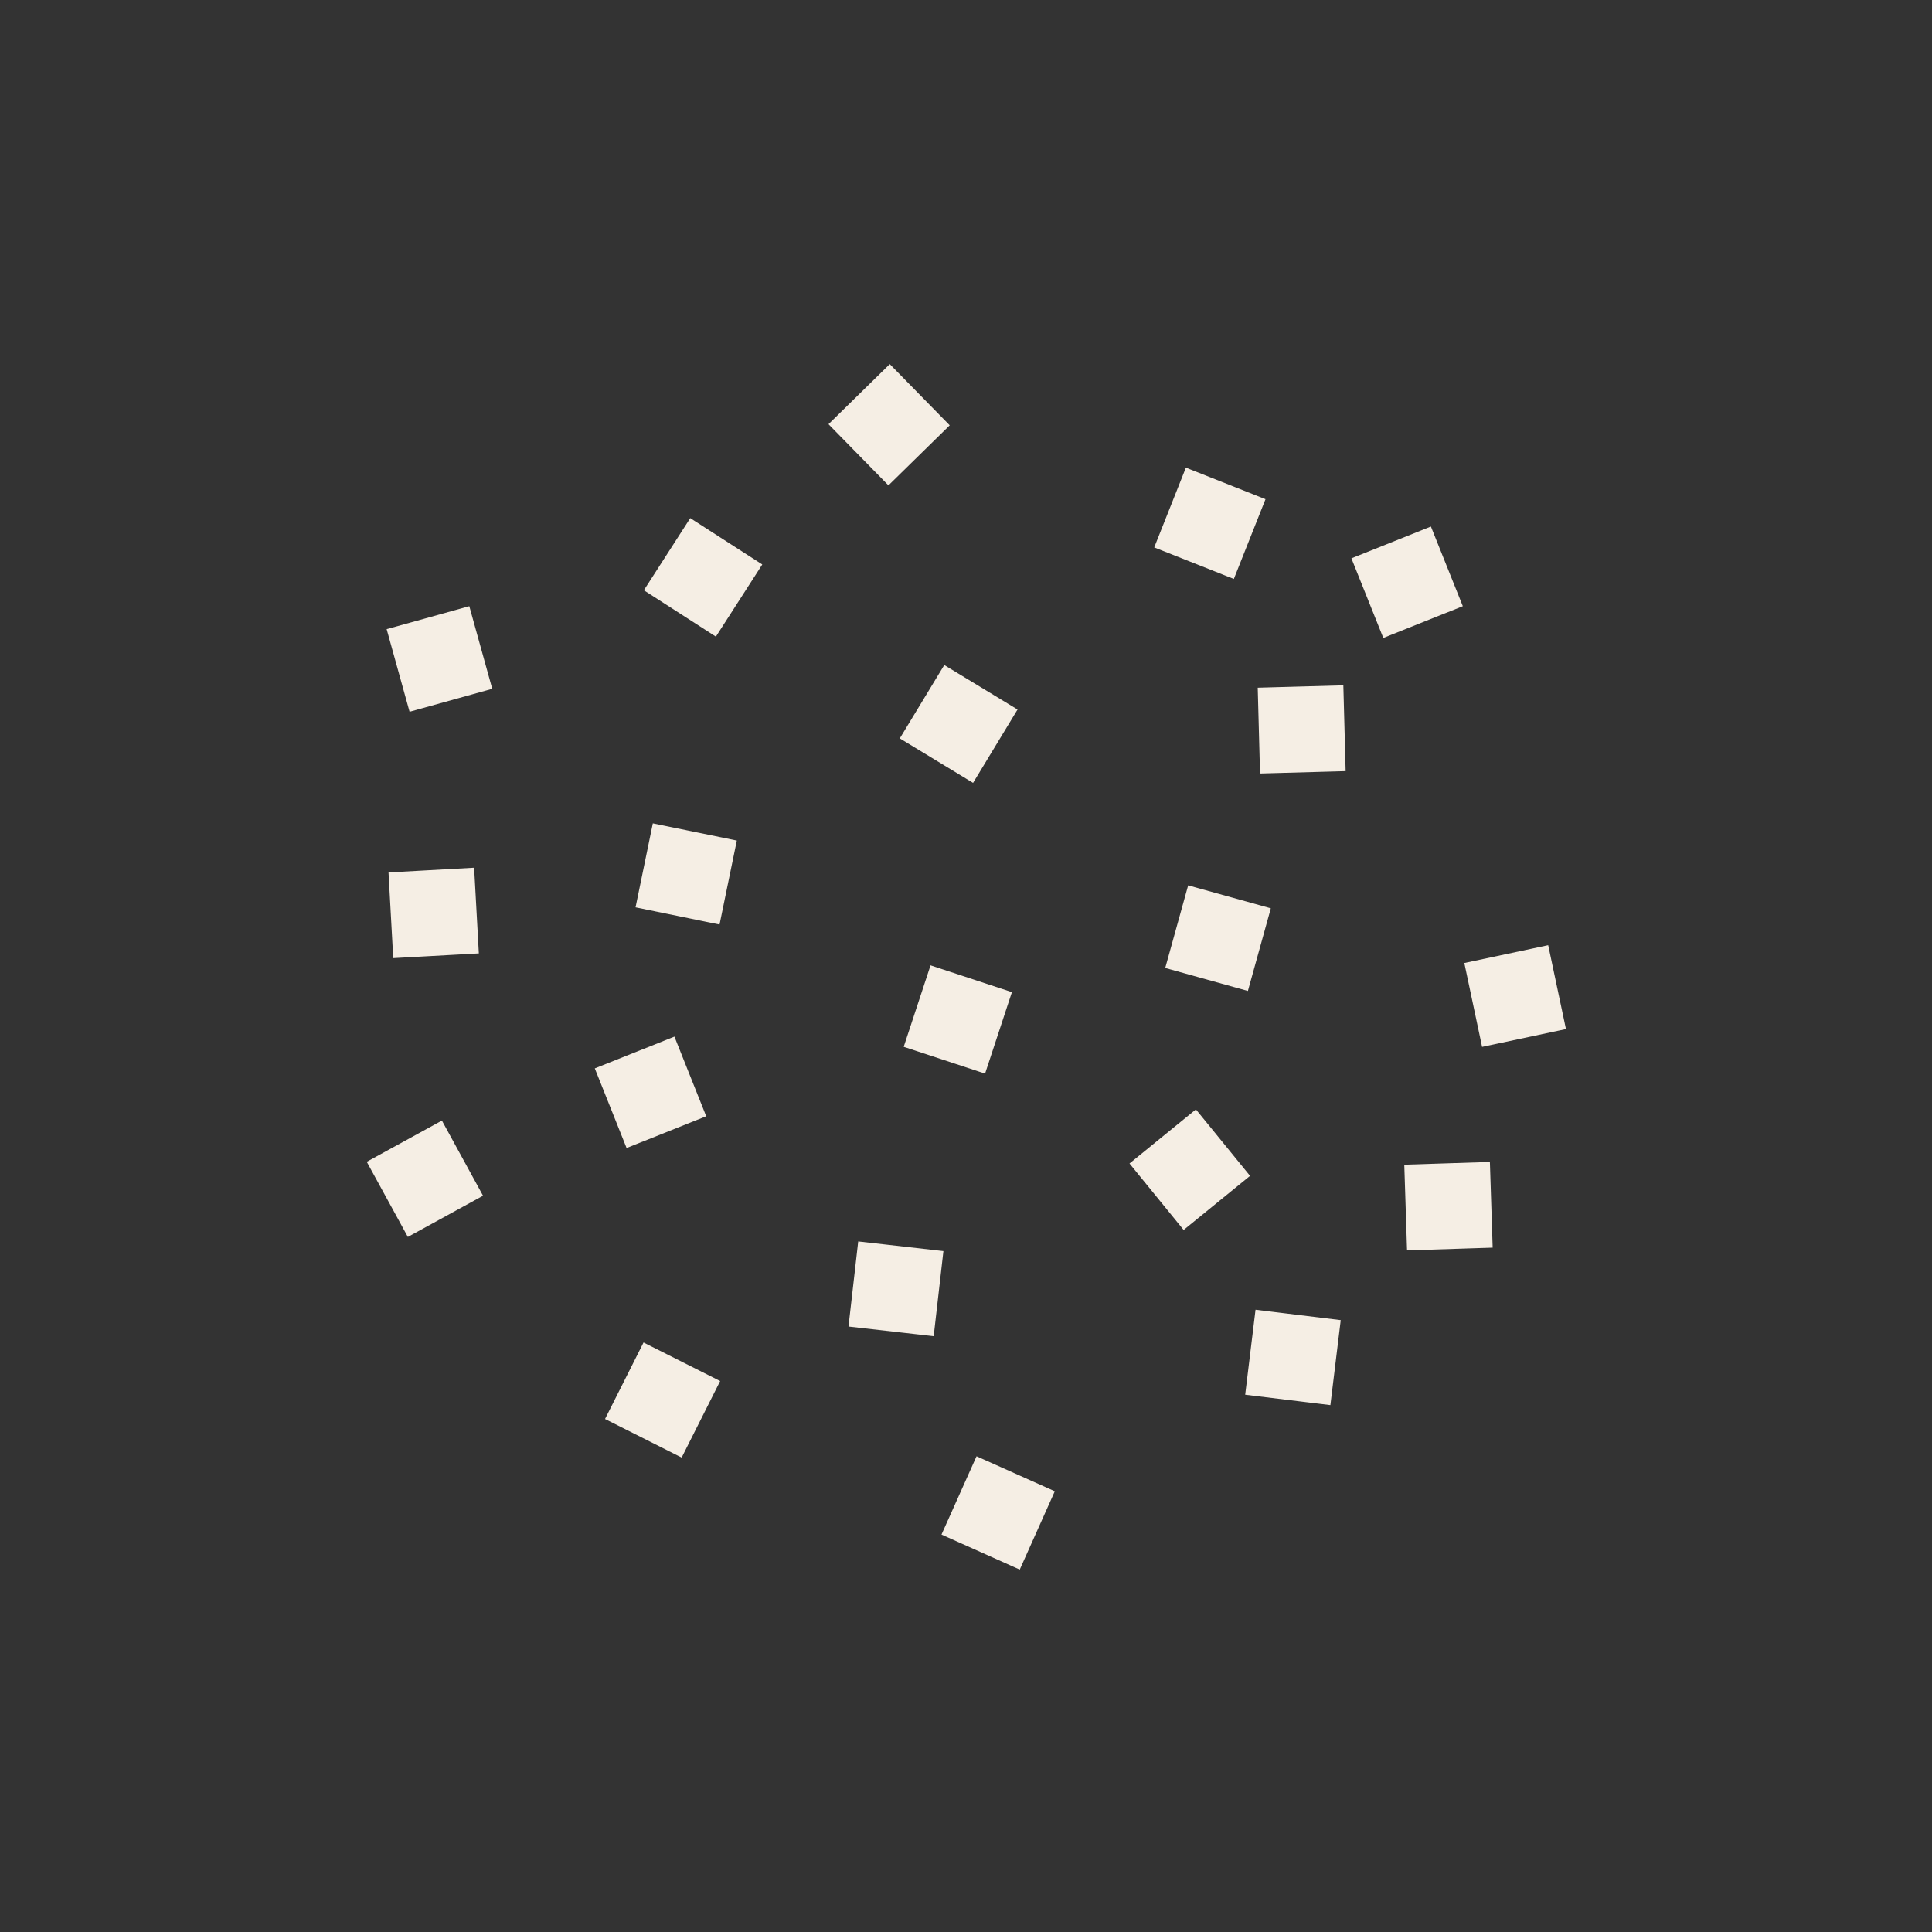 <?xml version="1.0" encoding="UTF-8"?>
<!DOCTYPE svg PUBLIC "-//W3C//DTD SVG 1.1//EN" "http://www.w3.org/Graphics/SVG/1.1/DTD/svg11.dtd">
<!-- Creator: CorelDRAW 2017 -->
<svg xmlns="http://www.w3.org/2000/svg" xml:space="preserve" width="34mm" height="34mm" version="1.1" style="shape-rendering:geometricPrecision; text-rendering:geometricPrecision; image-rendering:optimizeQuality; fill-rule:evenodd; clip-rule:evenodd"
viewBox="0 0 3400000 3400000"
 xmlns:xlink="http://www.w3.org/1999/xlink">
 <rect x="0" y="0" width="3400000" height="3400000" fill="#333333" stroke="none"/>
 <defs>
  <style type="text/css">
   <![CDATA[
    .str0 {stroke:#F5EEE4;stroke-width:7620;stroke-miterlimit:22.926}
    .fil0 {fill:#F5EEE4}
   ]]>
  </style>
 </defs>
 <g id="Слой_x0020_1">
  <g id="_2540822036992">
   <rect class="fil0 str0" transform="matrix(-0.448 -0.55 0.533 -0.434 2.08334E+06 2.16076E+06)" width="205050" height="211670"/>
   <rect class="fil0 str0" transform="matrix(-0.147 -0.694 0.673 -0.143 2.61024E+06 1.83915E+06)" width="205050" height="211670"/>
   <rect class="fil0 str0" transform="matrix(0.262 -0.66 0.639 0.253 2.03467E+06 961807)" width="205050" height="211670"/>
   <rect class="fil0 str0" transform="matrix(0.507 -0.497 0.481 0.491 1.4618E+06 746493)" width="205050" height="211670"/>
   <rect class="fil0 str0" transform="matrix(0.368 -0.607 0.588 0.357 1.58714E+06 1.29848E+06)" width="205050" height="211670"/>
   <rect class="fil0 str0" transform="matrix(0.705 0.08 -0.078 0.683 1.51271E+06 2.1876E+06)" width="205050" height="211670"/>
   <rect class="fil0 str0" transform="matrix(0.622 -0.341 0.33 0.603 649046 2.04555E+06)" width="205050" height="211670"/>
   <rect class="fil0 str0" transform="matrix(0.143 -0.695 0.674 0.138 1.12158E+06 1.59465E+06)" width="205050" height="211670"/>
   <rect class="fil0 str0" transform="matrix(0.684 -0.19 0.184 0.663 683754 1.109E+06)" width="205050" height="211670"/>
   <rect class="fil0 str0" transform="matrix(0.29 -0.648 0.628 0.281 1.66038E+06 2.69918E+06)" width="205050" height="211670"/>
   <rect class="fil0 str0" transform="matrix(0.634 0.319 -0.309 0.614 1.13377E+06 2.36612E+06)" width="205050" height="211670"/>
   <rect class="fil0 str0" transform="matrix(-0.684 -0.19 0.184 -0.663 2.19419E+06 1.74063E+06)" width="205050" height="211670"/>
   <rect class="fil0 str0" transform="matrix(0.384 -0.597 0.578 0.372 1.13675E+06 1.0379E+06)" width="205050" height="211670"/>
   <rect class="fil0 str0" transform="matrix(-0.263 -0.659 0.639 -0.255 1.10412E+06 2.01683E+06)" width="205050" height="211670"/>
   <rect class="fil0 str0" transform="matrix(-0.019 -0.71 0.687 -0.019 2.22E+06 1.35845E+06)" width="205050" height="211670"/>
   <rect class="fil0 str0" transform="matrix(-0.705 -0.086 0.083 -0.682 2.33889E+06 2.46983E+06)" width="205050" height="211670"/>
   <rect class="fil0 str0" transform="matrix(0.222 -0.674 0.653 0.215 1.59372E+06 1.84044E+06)" width="205050" height="211670"/>
   <rect class="fil0 str0" transform="matrix(-0.039 -0.709 0.687 -0.038 694503 1.68331E+06)" width="205050" height="211670"/>
   <rect class="fil0 str0" transform="matrix(-0.264 -0.659 0.638 -0.255 2.43584E+06 1.1192E+06)" width="205050" height="211670"/>
   <rect class="fil0 str0" transform="matrix(-0.023 -0.709 0.687 -0.022 2.47872E+06 2.19767E+06)" width="205050" height="211670"/>
  </g>
 </g>
</svg>
